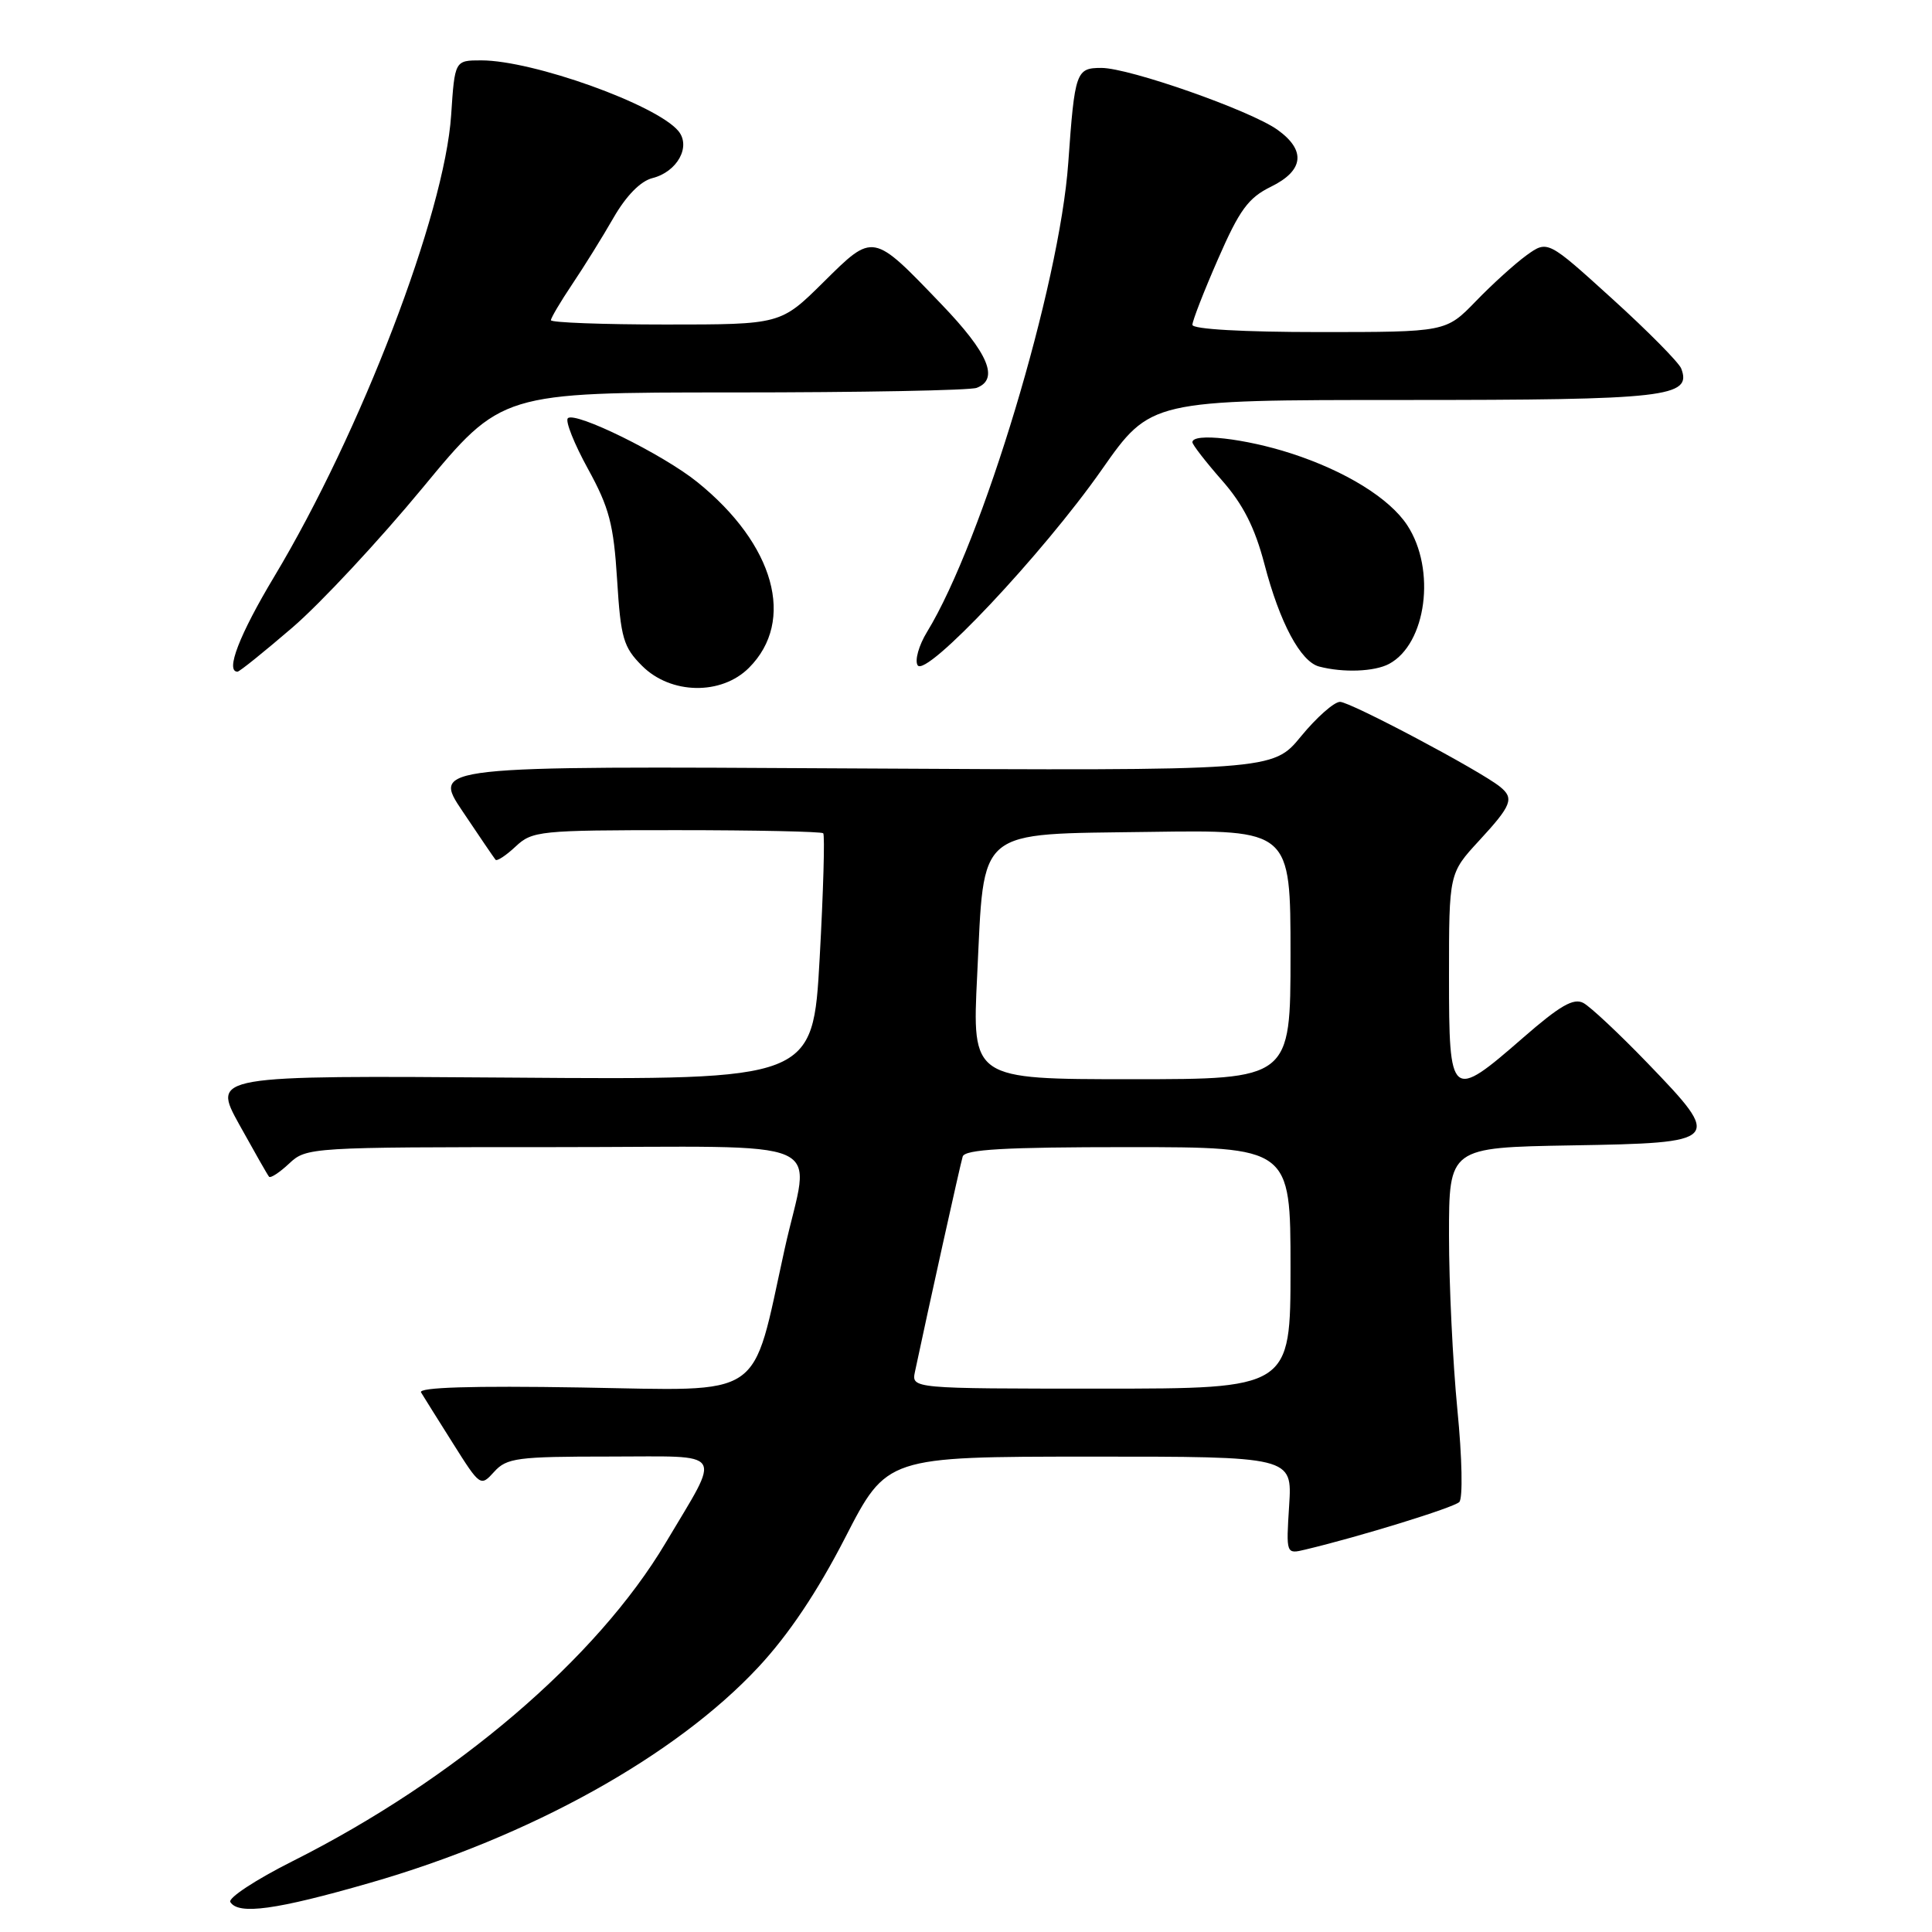 <?xml version="1.0" encoding="UTF-8" standalone="no"?>
<!DOCTYPE svg PUBLIC "-//W3C//DTD SVG 1.1//EN" "http://www.w3.org/Graphics/SVG/1.1/DTD/svg11.dtd" >
<svg xmlns="http://www.w3.org/2000/svg" xmlns:xlink="http://www.w3.org/1999/xlink" version="1.1" viewBox="0 0 256 256">
 <g >
 <path fill="currentColor"
d=" M 49.02 249.49 C 70.24 243.39 89.54 232.66 100.50 220.89 C 104.52 216.57 108.31 210.91 112.00 203.73 C 117.50 193.02 117.50 193.02 144.37 193.01 C 171.23 193.00 171.23 193.00 170.82 199.47 C 170.41 205.94 170.41 205.94 172.95 205.33 C 180.18 203.61 192.61 199.77 193.36 199.03 C 193.85 198.55 193.74 193.16 193.11 186.78 C 192.50 180.52 192.00 170.14 192.00 163.72 C 192.00 152.05 192.00 152.05 208.24 151.77 C 228.12 151.44 228.31 151.24 218.33 140.89 C 214.57 136.99 210.74 133.40 209.81 132.90 C 208.51 132.20 206.70 133.25 201.82 137.50 C 192.23 145.86 192.00 145.67 192.00 129.36 C 192.00 115.72 192.00 115.72 196.00 111.38 C 200.32 106.70 200.67 105.78 198.75 104.24 C 196.13 102.12 178.93 93.00 177.56 93.00 C 176.78 93.00 174.45 95.06 172.39 97.57 C 168.65 102.13 168.65 102.13 112.96 101.82 C 57.26 101.50 57.26 101.50 61.29 107.50 C 63.50 110.80 65.47 113.69 65.66 113.92 C 65.85 114.15 67.05 113.36 68.32 112.17 C 70.52 110.10 71.51 110.00 89.65 110.00 C 100.11 110.00 108.85 110.19 109.08 110.41 C 109.31 110.64 109.10 118.09 108.61 126.96 C 107.71 143.09 107.71 143.09 67.91 142.79 C 28.11 142.50 28.11 142.50 31.70 149.00 C 33.68 152.57 35.45 155.69 35.65 155.92 C 35.85 156.15 37.05 155.36 38.32 154.17 C 40.59 152.03 41.15 152.00 73.31 152.00 C 111.16 152.00 107.32 150.31 103.97 165.50 C 99.51 185.73 101.67 184.26 76.98 183.85 C 62.55 183.61 55.39 183.83 55.79 184.50 C 56.12 185.05 58.03 188.10 60.03 191.27 C 63.62 196.97 63.68 197.01 65.48 195.02 C 67.14 193.18 68.54 193.00 80.76 193.00 C 96.32 193.00 95.63 191.94 88.21 204.42 C 79.07 219.79 60.32 235.79 38.76 246.62 C 33.90 249.06 30.19 251.50 30.52 252.03 C 31.59 253.76 36.59 253.07 49.02 249.49 Z  M 99.24 88.49 C 105.46 82.27 102.64 72.14 92.40 63.88 C 87.85 60.20 76.20 54.47 75.24 55.42 C 74.88 55.79 76.08 58.80 77.91 62.13 C 80.73 67.26 81.31 69.49 81.77 76.82 C 82.25 84.56 82.60 85.75 85.08 88.23 C 88.88 92.03 95.58 92.15 99.24 88.49 Z  M 38.76 83.14 C 42.50 79.92 50.26 71.59 56.00 64.64 C 66.44 52.00 66.44 52.00 97.14 52.00 C 114.02 52.00 128.55 51.73 129.42 51.39 C 132.42 50.24 130.98 46.80 124.75 40.32 C 115.58 30.76 115.77 30.80 109.10 37.40 C 103.44 43.00 103.44 43.00 88.22 43.00 C 79.85 43.00 73.00 42.74 73.00 42.43 C 73.00 42.12 74.27 39.98 75.81 37.68 C 77.36 35.38 79.83 31.41 81.29 28.86 C 82.97 25.94 84.87 24.00 86.45 23.60 C 89.74 22.77 91.59 19.42 89.89 17.36 C 86.98 13.86 70.63 8.00 63.77 8.00 C 60.26 8.00 60.26 8.00 59.78 15.25 C 58.91 28.35 47.82 57.26 36.34 76.40 C 31.72 84.10 29.83 89.00 31.47 89.00 C 31.74 89.00 35.01 86.36 38.76 83.14 Z  M 145.98 62.25 C 152.46 53.00 152.46 53.00 186.04 53.00 C 220.87 53.00 224.22 52.62 222.77 48.83 C 222.46 48.03 218.35 43.87 213.64 39.60 C 205.07 31.82 205.07 31.82 202.28 33.82 C 200.75 34.93 197.72 37.67 195.55 39.92 C 191.59 44.00 191.59 44.00 174.80 44.00 C 164.74 44.00 158.00 43.62 158.00 43.04 C 158.00 42.51 159.53 38.58 161.41 34.29 C 164.24 27.81 165.41 26.21 168.41 24.74 C 172.78 22.60 173.08 19.91 169.25 17.18 C 165.64 14.62 149.64 9.00 145.94 9.00 C 142.58 9.00 142.41 9.48 141.55 21.58 C 140.41 37.76 130.18 71.73 122.84 83.73 C 121.75 85.51 121.19 87.50 121.59 88.15 C 122.66 89.87 138.16 73.41 145.98 62.25 Z  M 184.06 87.97 C 189.01 85.32 190.31 75.46 186.47 69.60 C 184.13 66.03 178.28 62.41 171.08 60.08 C 164.99 58.10 158.00 57.31 158.00 58.60 C 158.00 58.92 159.75 61.18 161.89 63.62 C 164.72 66.83 166.27 69.89 167.55 74.77 C 169.57 82.51 172.33 87.67 174.79 88.32 C 177.99 89.16 182.13 89.00 184.06 87.97 Z  M 121.24 181.75 C 122.95 173.66 127.24 154.29 127.56 153.25 C 127.85 152.30 133.11 152.00 149.47 152.00 C 171.00 152.00 171.00 152.00 171.00 168.00 C 171.00 184.00 171.00 184.00 145.88 184.00 C 120.77 184.00 120.77 184.00 121.24 181.75 Z  M 129.48 129.25 C 130.46 109.42 129.07 110.57 152.36 110.23 C 171.00 109.96 171.00 109.96 171.00 126.48 C 171.00 143.00 171.00 143.00 149.90 143.00 C 128.80 143.00 128.80 143.00 129.48 129.25 Z "/>
</g>
</svg>